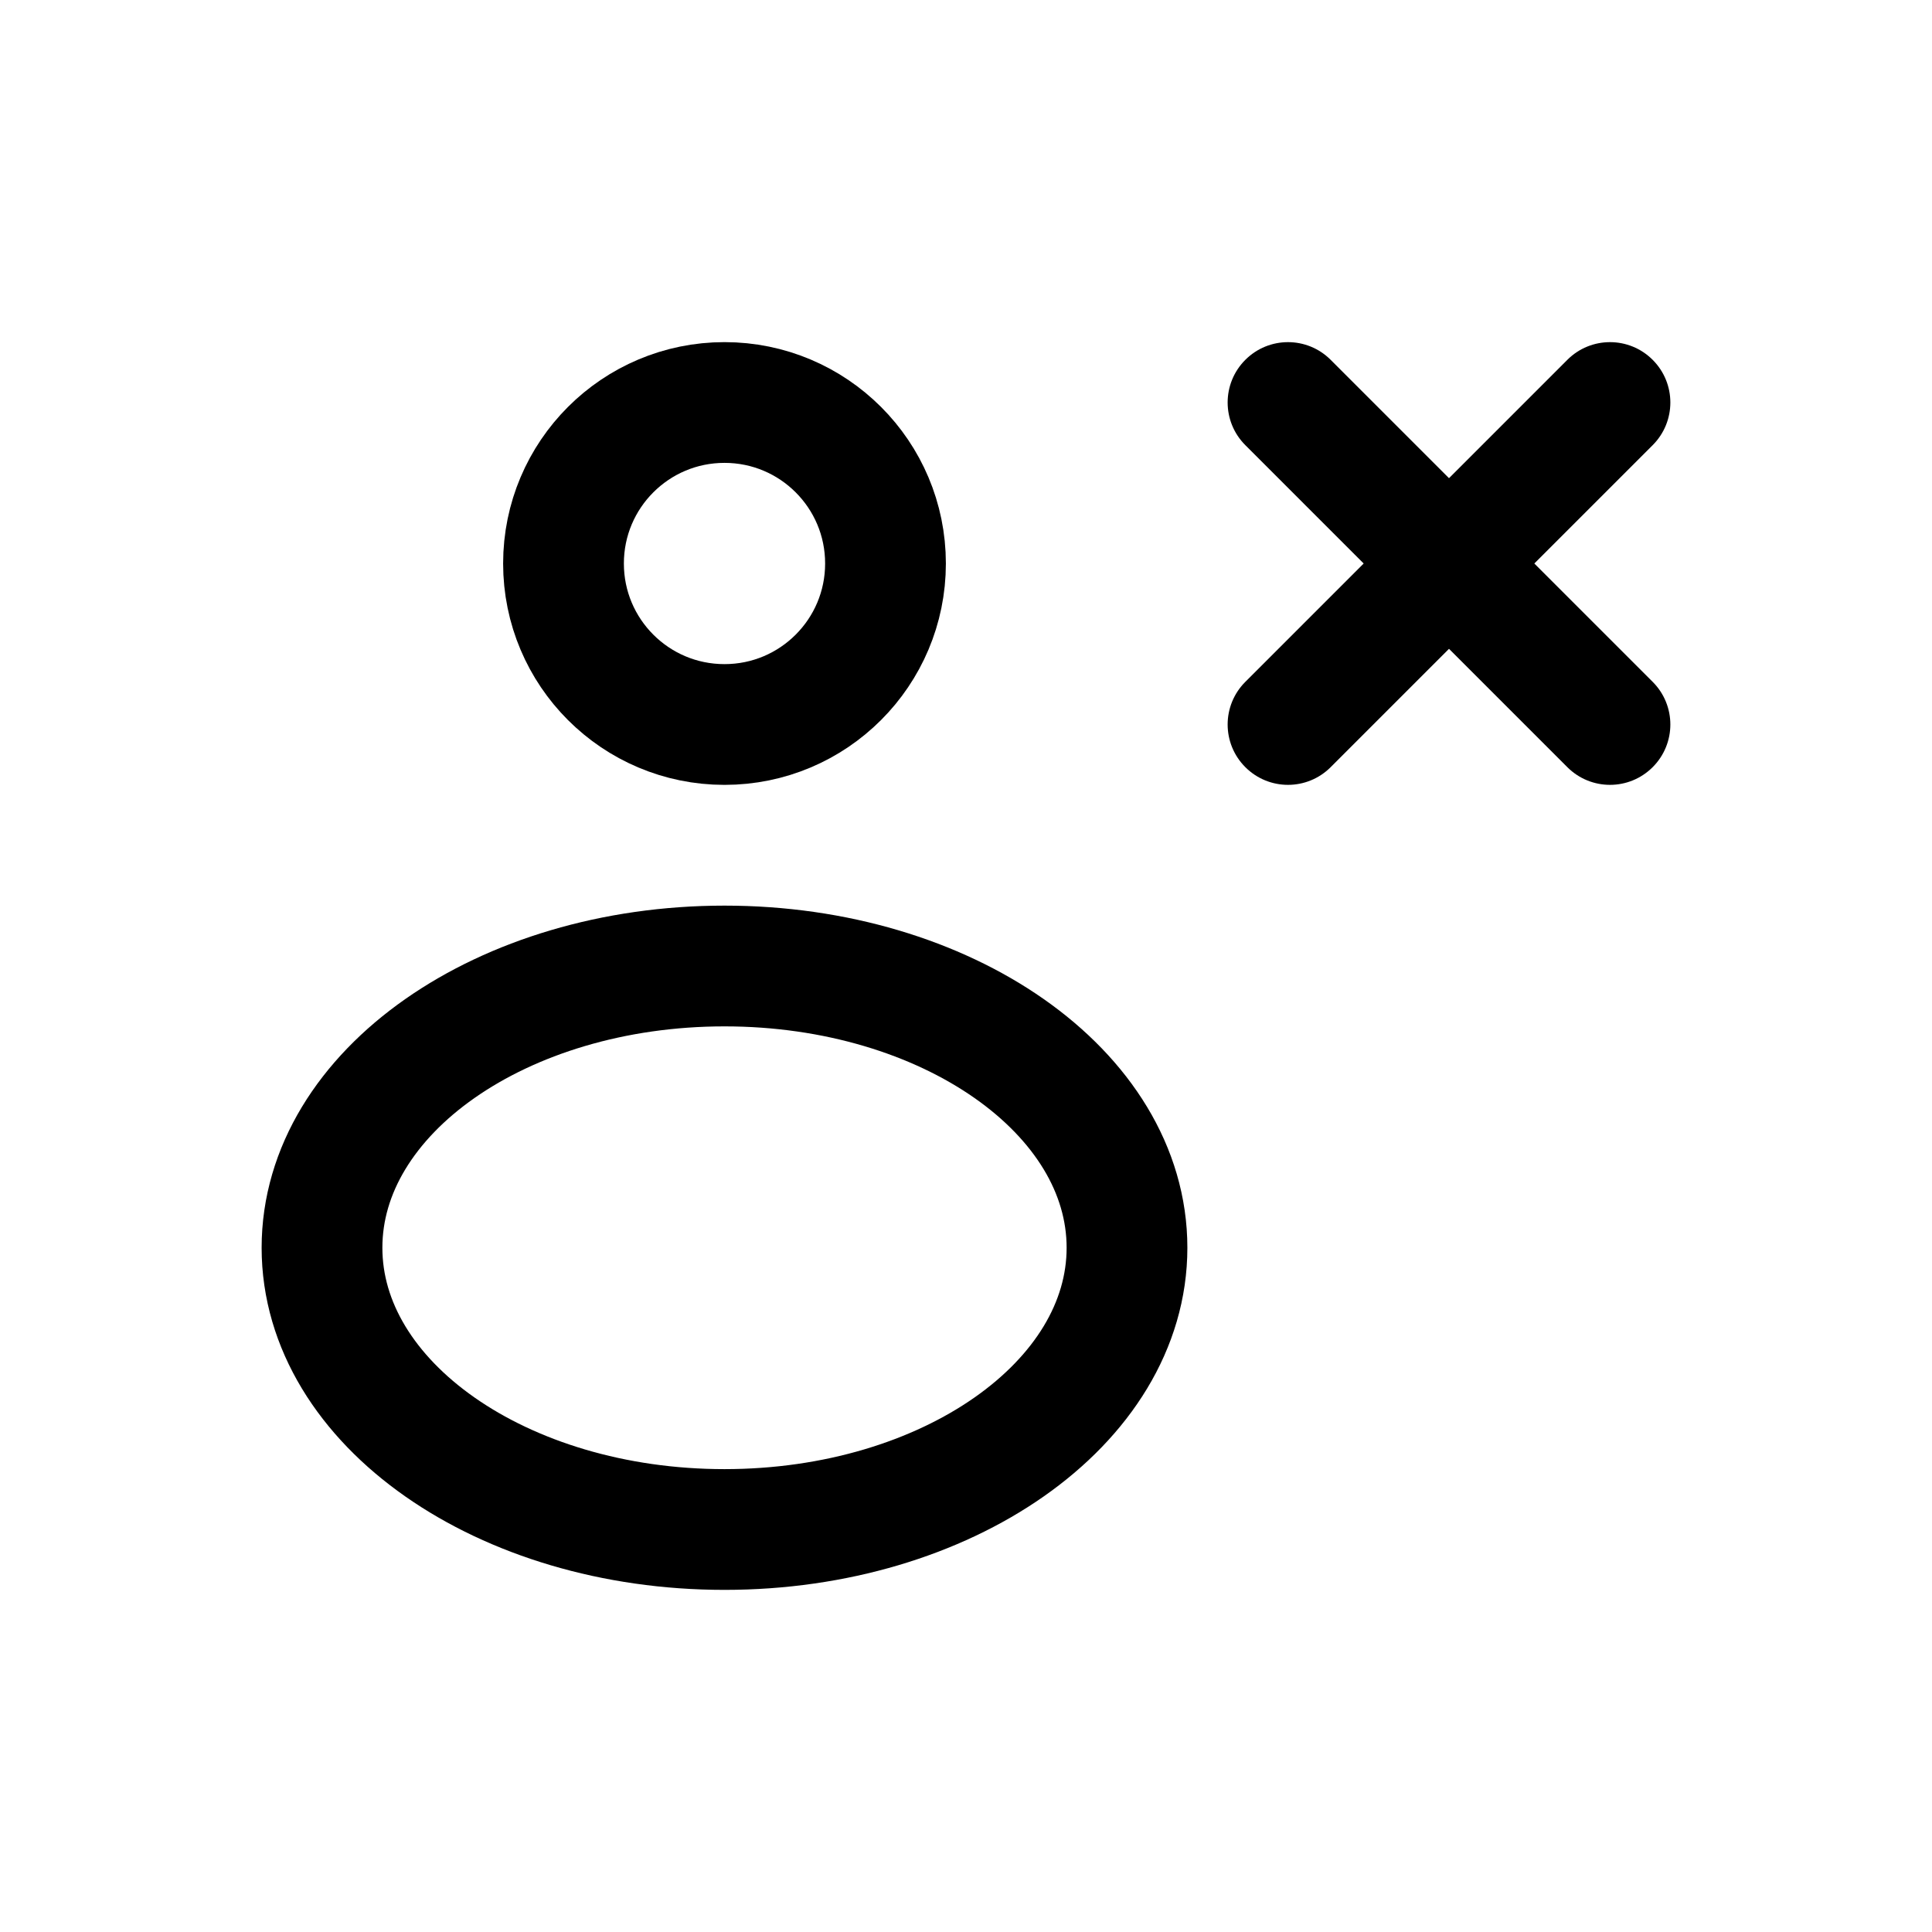 <svg width="24" height="24" viewBox="0 0 24 24" fill="none" xmlns="http://www.w3.org/2000/svg">
<path fill-rule="evenodd" clip-rule="evenodd" d="M11 7C11 8.105 10.105 9 9 9C7.895 9 7 8.105 7 7C7 5.895 7.895 5 9 5C10.105 5 11 5.895 11 7Z" stroke="currentColor" stroke-width="1.5" stroke-linecap="round" stroke-linejoin="round"/>
<path fill-rule="evenodd" clip-rule="evenodd" d="M14 15.5C14 17.433 11.761 19 9 19C6.239 19 4 17.433 4 15.5C4 13.567 6.239 12 9 12C11.761 12 14 13.567 14 15.5Z" stroke="currentColor" stroke-width="1.5" stroke-linecap="round" stroke-linejoin="round"/>
<path d="M16.53 4.47C16.237 4.177 15.763 4.177 15.47 4.47C15.177 4.763 15.177 5.237 15.47 5.53L16.53 4.47ZM17.47 7.53C17.763 7.823 18.237 7.823 18.53 7.53C18.823 7.237 18.823 6.763 18.53 6.47L17.47 7.53ZM18.53 6.47C18.237 6.177 17.763 6.177 17.47 6.47C17.177 6.763 17.177 7.237 17.47 7.53L18.53 6.47ZM19.47 9.53C19.763 9.823 20.237 9.823 20.53 9.53C20.823 9.237 20.823 8.763 20.53 8.47L19.47 9.53ZM18.53 7.53C18.823 7.237 18.823 6.763 18.53 6.47C18.237 6.177 17.763 6.177 17.47 6.47L18.53 7.53ZM15.47 8.47C15.177 8.763 15.177 9.237 15.47 9.53C15.763 9.823 16.237 9.823 16.53 9.53L15.47 8.47ZM17.47 6.47C17.177 6.763 17.177 7.237 17.47 7.53C17.763 7.823 18.237 7.823 18.53 7.53L17.47 6.47ZM20.53 5.53C20.823 5.237 20.823 4.763 20.53 4.47C20.237 4.177 19.763 4.177 19.47 4.47L20.53 5.53ZM15.47 5.53L17.47 7.53L18.53 6.47L16.53 4.47L15.47 5.53ZM17.47 7.53L19.47 9.53L20.53 8.47L18.53 6.47L17.47 7.53ZM17.47 6.47L15.47 8.47L16.53 9.53L18.53 7.53L17.47 6.47ZM18.53 7.53L20.53 5.53L19.47 4.47L17.47 6.47L18.53 7.53Z" fill="currentColor"/>
</svg>
